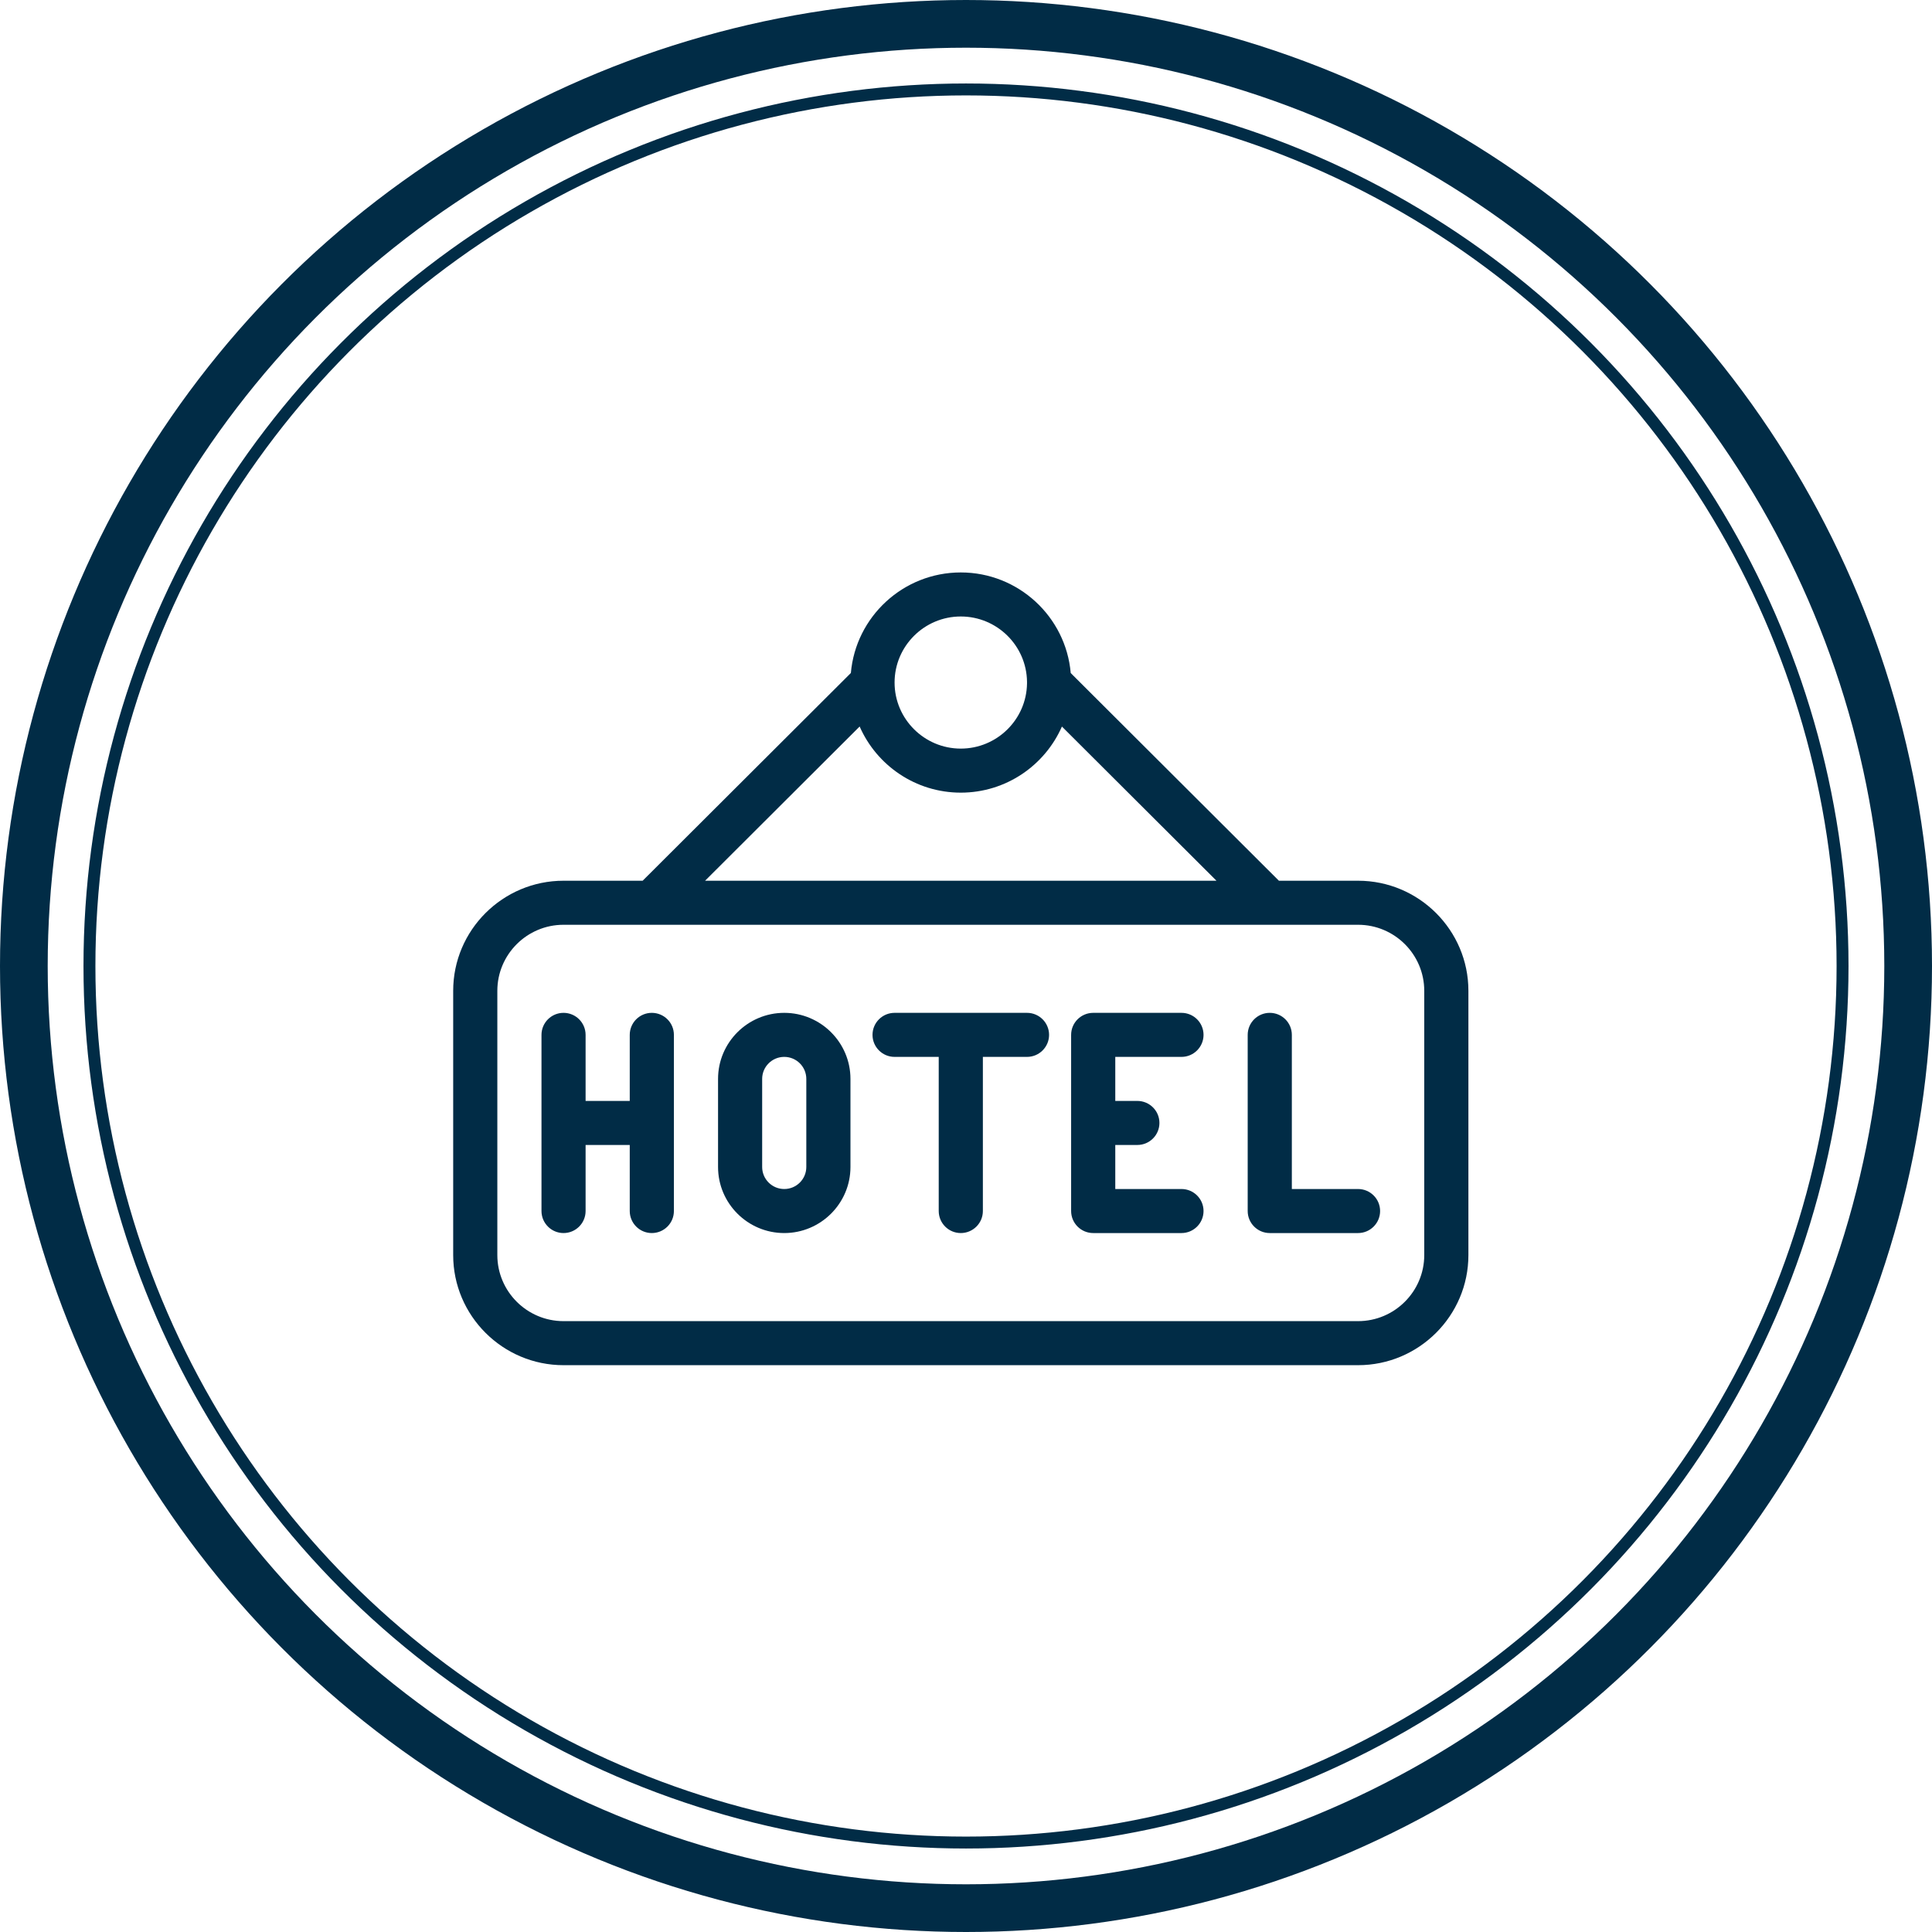 <svg width="162" height="162" viewBox="0 0 162 162" fill="none" xmlns="http://www.w3.org/2000/svg">
<circle cx="81" cy="81" r="79" stroke="#012C46" stroke-width="4"/>
<circle cx="81" cy="81" r="73.5" stroke="#012C46"/>
<path fill-rule="evenodd" clip-rule="evenodd" d="M71.346 56.431L53.887 73.85H47.253C42.154 73.85 38 77.992 38 83.082V105.239C38 110.326 42.154 114.472 47.253 114.472H113.874C118.973 114.472 123.127 110.326 123.127 105.239V83.082C123.127 77.992 118.973 73.85 113.874 73.85H107.237L89.781 56.435C89.374 51.717 85.395 48 80.562 48C75.733 48 71.754 51.715 71.346 56.431ZM89.043 60.922L102.001 73.85H59.122L72.082 60.918C73.511 64.178 76.775 66.464 80.562 66.464C84.349 66.464 87.613 64.18 89.043 60.922ZM86.116 57.313C86.114 57.259 86.114 57.205 86.116 57.152C86.073 54.133 83.596 51.693 80.562 51.693C77.504 51.693 75.011 54.177 75.011 57.232C75.011 60.284 77.504 62.771 80.562 62.771C83.596 62.771 86.073 60.328 86.116 57.313ZM47.253 77.543C44.192 77.543 41.702 80.027 41.702 83.082V105.239C41.702 108.291 44.192 110.779 47.253 110.779H113.874C116.935 110.779 119.425 108.291 119.425 105.239V83.082C119.425 80.027 116.935 77.543 113.874 77.543H47.253ZM45.404 101.546C45.404 102.564 46.233 103.393 47.253 103.393C48.274 103.393 49.103 102.564 49.103 101.546V96.007H52.805V101.546C52.805 102.564 53.634 103.393 54.654 103.393C55.678 103.393 56.507 102.564 56.507 101.546V94.168L56.507 94.161L56.507 94.153V86.775C56.507 85.755 55.678 84.928 54.654 84.928C53.634 84.928 52.805 85.755 52.805 86.775V92.314H49.103V86.775C49.103 85.755 48.274 84.928 47.253 84.928C46.233 84.928 45.404 85.755 45.404 86.775V94.161V101.546ZM65.76 103.393C62.699 103.393 60.209 100.906 60.209 97.853V90.468C60.209 87.413 62.699 84.928 65.76 84.928C68.818 84.928 71.312 87.413 71.312 90.468V97.853C71.312 100.906 68.818 103.393 65.76 103.393ZM65.76 88.621C64.737 88.621 63.908 89.447 63.908 90.468V97.853C63.908 98.871 64.737 99.7 65.76 99.7C66.781 99.7 67.61 98.871 67.61 97.853V90.468C67.61 89.447 66.781 88.621 65.76 88.621ZM75.011 88.621H78.713V101.546C78.713 102.564 79.542 103.393 80.562 103.393C81.585 103.393 82.415 102.564 82.415 101.546V88.621H86.117C87.137 88.621 87.966 87.792 87.966 86.775C87.966 85.755 87.137 84.928 86.117 84.928H80.562H75.011C73.99 84.928 73.161 85.755 73.161 86.775C73.161 87.792 73.99 88.621 75.011 88.621ZM91.668 103.393H99.069C100.089 103.393 100.918 102.564 100.918 101.546C100.918 100.526 100.089 99.7 99.069 99.7H93.517V96.007H95.367C96.39 96.007 97.219 95.178 97.219 94.161C97.219 93.14 96.39 92.314 95.367 92.314H93.517V88.621H99.069C100.089 88.621 100.918 87.792 100.918 86.775C100.918 85.755 100.089 84.928 99.069 84.928H91.668C90.644 84.928 89.815 85.755 89.815 86.775V94.161V101.546C89.815 102.564 90.644 103.393 91.668 103.393ZM106.47 103.393H113.874C114.894 103.393 115.723 102.564 115.723 101.546C115.723 100.526 114.894 99.7 113.874 99.7H108.322V86.775C108.322 85.755 107.493 84.928 106.47 84.928C105.449 84.928 104.62 85.755 104.62 86.775V101.546C104.62 102.564 105.449 103.393 106.47 103.393Z" fill="#012C46"/>
</svg>
